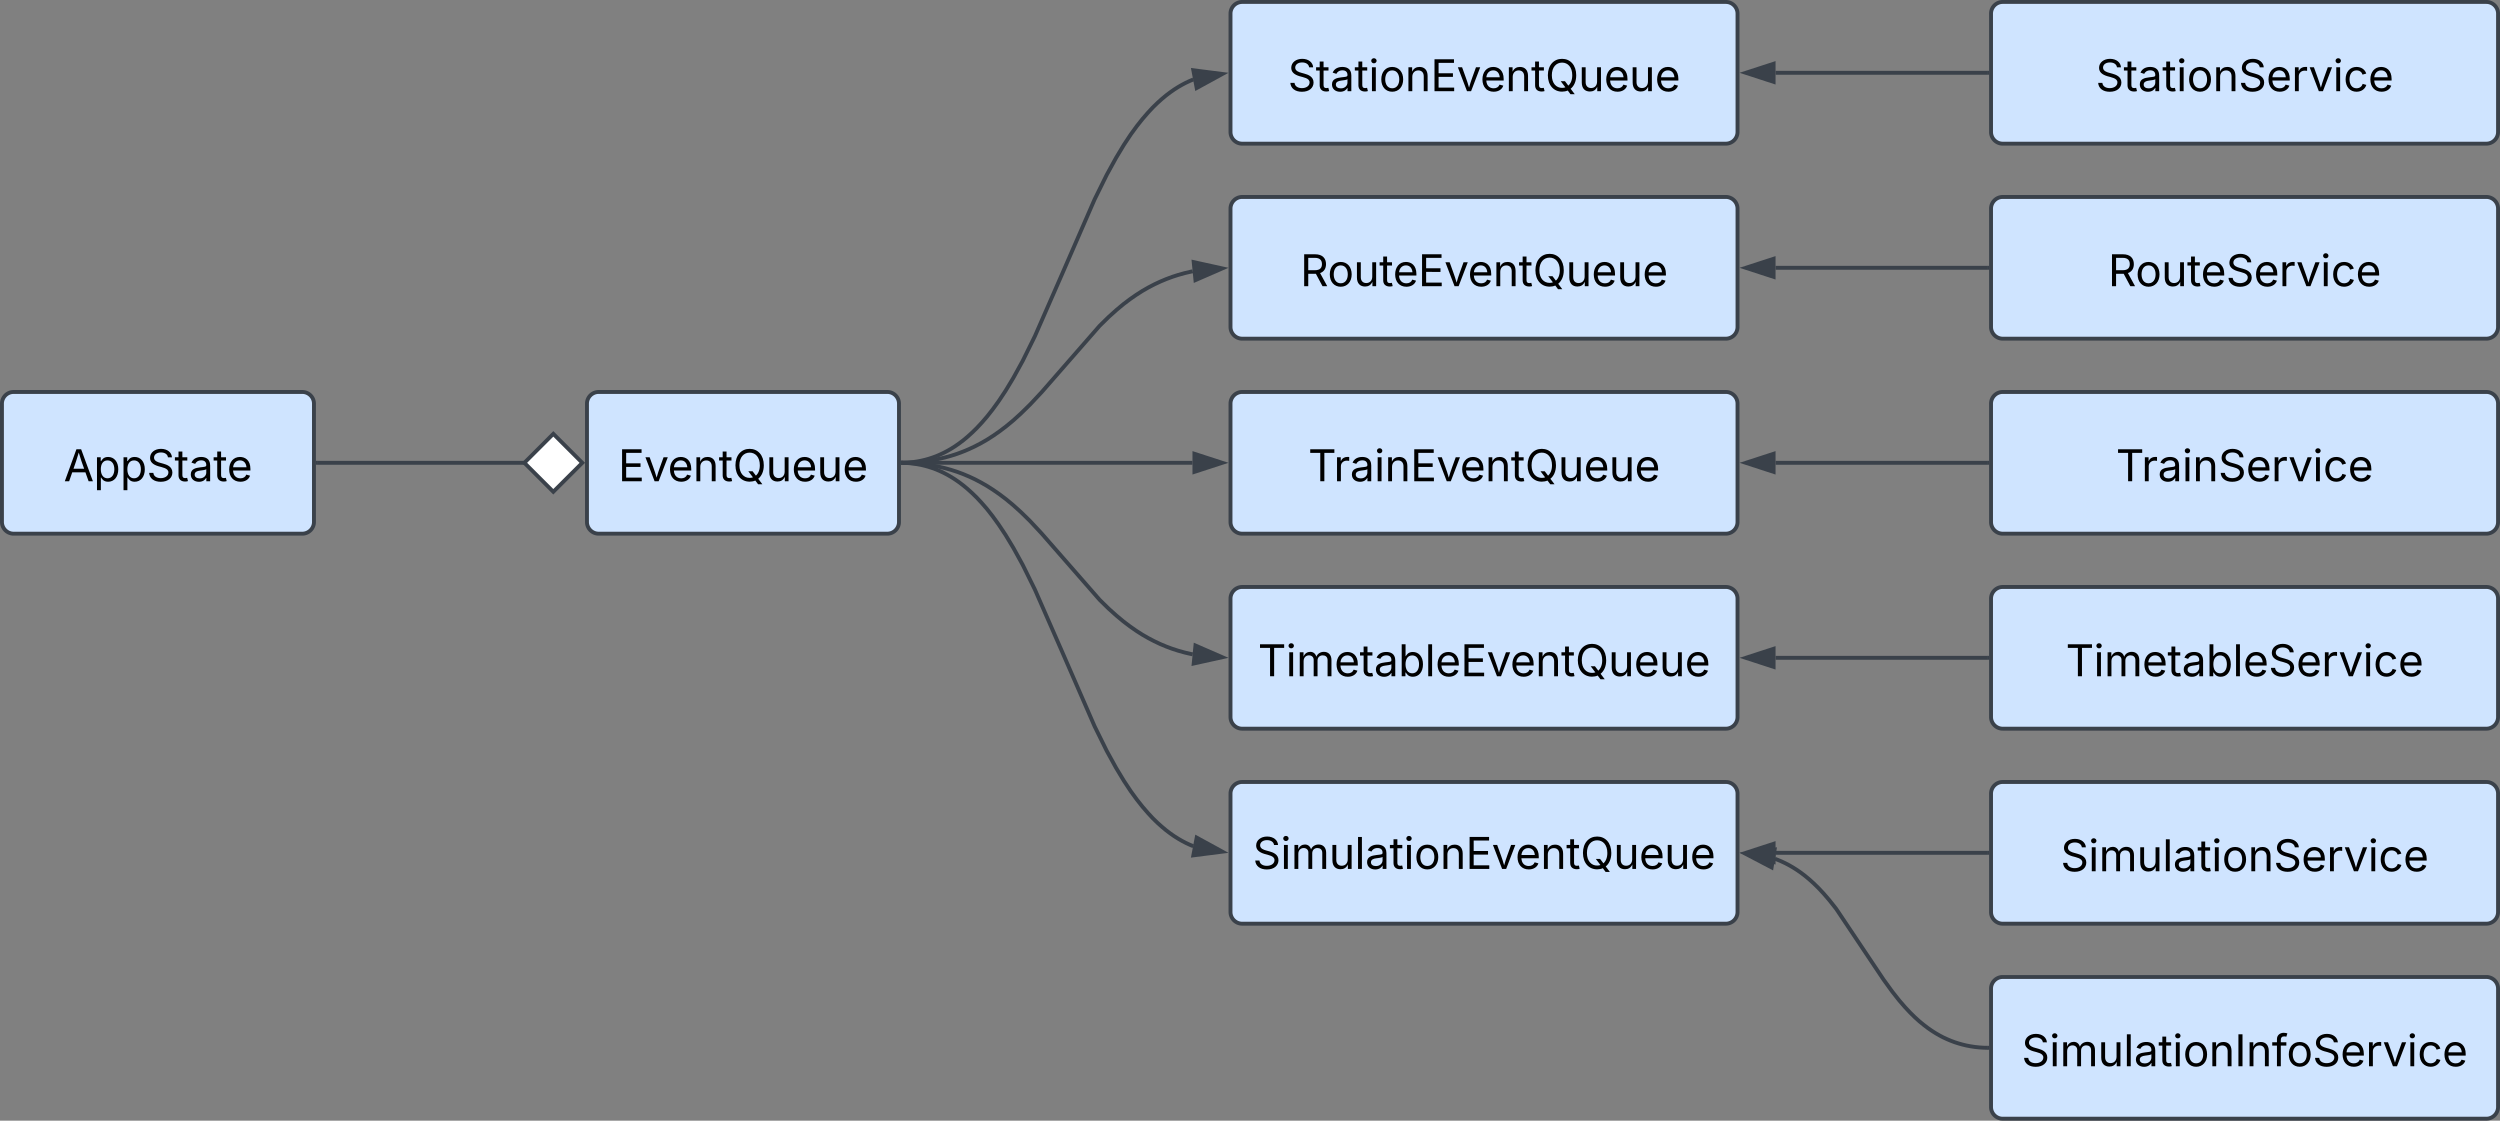 <svg xmlns="http://www.w3.org/2000/svg" xmlns:xlink="http://www.w3.org/1999/xlink" xmlns:lucid="lucid" width="1282" height="574.67"><rect width="100%" height="100%" fill="#808080" stroke="none"/><g transform="translate(-219 -359)" lucid:page-tab-id="heQZIhnGm2VW"><path d="M220 566a6 6 0 0 1 6-6h148a6 6 0 0 1 6 6v60.67a6 6 0 0 1-6 6H226a6 6 0 0 1-6-6z" stroke="#3a414a" stroke-width="2" fill="#cfe4ff"/><use xlink:href="#a" transform="matrix(1,0,0,1,232,572) translate(19.666 33.778)"/><path d="M520 566a6 6 0 0 1 6-6h148a6 6 0 0 1 6 6v60.67a6 6 0 0 1-6 6H526a6 6 0 0 1-6-6z" stroke="#3a414a" stroke-width="2" fill="#cfe4ff"/><use xlink:href="#b" transform="matrix(1,0,0,1,532,572) translate(4.024 33.778)"/><path d="M850 766a6 6 0 0 1 6-6h248a6 6 0 0 1 6 6v60.67a6 6 0 0 1-6 6H856a6 6 0 0 1-6-6z" stroke="#3a414a" stroke-width="2" fill="#cfe4ff"/><use xlink:href="#c" transform="matrix(1,0,0,1,862,772) translate(-0.582 32.584)"/><path d="M1240 866a6 6 0 0 1 6-6h248a6 6 0 0 1 6 6v60.67a6 6 0 0 1-6 6h-248a6 6 0 0 1-6-6z" stroke="#3a414a" stroke-width="2" fill="#cfe4ff"/><use xlink:href="#d" transform="matrix(1,0,0,1,1252,872) translate(3.672 33.778)"/><path d="M850 666a6 6 0 0 1 6-6h248a6 6 0 0 1 6 6v60.67a6 6 0 0 1-6 6H856a6 6 0 0 1-6-6z" stroke="#3a414a" stroke-width="2" fill="#cfe4ff"/><use xlink:href="#e" transform="matrix(1,0,0,1,862,672) translate(2.049 33.778)"/><path d="M850 566a6 6 0 0 1 6-6h248a6 6 0 0 1 6 6v60.67a6 6 0 0 1-6 6H856a6 6 0 0 1-6-6z" stroke="#3a414a" stroke-width="2" fill="#cfe4ff"/><use xlink:href="#f" transform="matrix(1,0,0,1,862,572) translate(27.804 33.778)"/><path d="M850 466a6 6 0 0 1 6-6h248a6 6 0 0 1 6 6v60.67a6 6 0 0 1-6 6H856a6 6 0 0 1-6-6z" stroke="#3a414a" stroke-width="2" fill="#cfe4ff"/><use xlink:href="#g" transform="matrix(1,0,0,1,862,472) translate(23.8 33.778)"/><path d="M850 366a6 6 0 0 1 6-6h248a6 6 0 0 1 6 6v60.67a6 6 0 0 1-6 6H856a6 6 0 0 1-6-6z" stroke="#3a414a" stroke-width="2" fill="#cfe4ff"/><use xlink:href="#h" transform="matrix(1,0,0,1,862,372) translate(17.414 33.778)"/><path d="M1240 766a6 6 0 0 1 6-6h248a6 6 0 0 1 6 6v60.67a6 6 0 0 1-6 6h-248a6 6 0 0 1-6-6z" stroke="#3a414a" stroke-width="2" fill="#cfe4ff"/><use xlink:href="#i" transform="matrix(1,0,0,1,1252,772) translate(23.669 33.778)"/><path d="M1240 666a6 6 0 0 1 6-6h248a6 6 0 0 1 6 6v60.67a6 6 0 0 1-6 6h-248a6 6 0 0 1-6-6z" stroke="#3a414a" stroke-width="2" fill="#cfe4ff"/><use xlink:href="#j" transform="matrix(1,0,0,1,1252,672) translate(26.301 33.778)"/><path d="M1240 566a6 6 0 0 1 6-6h248a6 6 0 0 1 6 6v60.67a6 6 0 0 1-6 6h-248a6 6 0 0 1-6-6z" stroke="#3a414a" stroke-width="2" fill="#cfe4ff"/><use xlink:href="#k" transform="matrix(1,0,0,1,1252,572) translate(52.055 33.778)"/><path d="M1240 466a6 6 0 0 1 6-6h248a6 6 0 0 1 6 6v60.67a6 6 0 0 1-6 6h-248a6 6 0 0 1-6-6z" stroke="#3a414a" stroke-width="2" fill="#cfe4ff"/><use xlink:href="#l" transform="matrix(1,0,0,1,1252,472) translate(48.051 33.778)"/><path d="M1240 366a6 6 0 0 1 6-6h248a6 6 0 0 1 6 6v60.67a6 6 0 0 1-6 6h-248a6 6 0 0 1-6-6z" stroke="#3a414a" stroke-width="2" fill="#cfe4ff"/><use xlink:href="#m" transform="matrix(1,0,0,1,1252,372) translate(41.665 33.778)"/><path d="M382 596.33h106.25" stroke="#3a414a" stroke-width="2" fill="none"/><path d="M382.03 597.3H381v-1.94h1.03z" stroke="#3a414a" stroke-width=".05" fill="#3a414a"/><path d="M517.6 596.33l-14.86-14.85-14.85 14.85 14.84 14.85z" stroke="#3a414a" stroke-width="2" fill="#fff"/><path d="M682 596.3h1.18l2.12-.14 2.05-.22 2.02-.3 1.97-.38 1.95-.45 1.92-.53 1.9-.62 1.92-.7 1.92-.82 1.92-.9 1.95-1.02 1.97-1.13 2.02-1.28 2.06-1.44 2.12-1.6 2.2-1.83 2.27-2.06 2.4-2.34 2.52-2.7 2.7-3.12 2.88-3.65 3.16-4.35 3.52-5.3 4-6.63 4.8-8.72 6.25-12.67 14.1-32.2 16.5-37.9 6.25-12.66 4.8-8.73 4-6.64 3.5-5.3 3.17-4.35 2.9-3.65 2.7-3.12 2.5-2.7 2.4-2.34 2.3-2.06 2.18-1.82 2.12-1.6 2.06-1.44 2.02-1.28 1.97-1.14 1.95-1.02 1.92-.9 1.9-.8" stroke="#3a414a" stroke-width="2" stroke-linejoin="round" fill="none"/><path d="M682.05 597.3H681v-1.94l1-.02z" stroke="#3a414a" stroke-width=".05" fill="#3a414a"/><path d="M845.82 396.93l-13.16 7.2-1.72-9.1z" stroke="#3a414a" stroke-width="2" fill="#3a414a"/><path d="M682 596.3l3.3-.06 4-.25 3.8-.4 3.63-.54 3.45-.66 3.34-.78 3.22-.9 3.15-1.02 3.07-1.15 3.05-1.28 3.03-1.43 3.03-1.58 3.07-1.77 3.13-2 3.23-2.25 3.4-2.57 3.62-3 3.98-3.6 4.63-4.53 6-6.4 29.74-34.03 4.63-4.54 4-3.6 3.6-3 3.4-2.57 3.22-2.23 3.13-2 3.07-1.76 3.03-1.58 3.03-1.42 3.05-1.28 3.08-1.15 3.16-1.02 3.22-.9 3.34-.78.8-.16" stroke="#3a414a" stroke-width="2" stroke-linejoin="round" fill="none"/><path d="M682.05 597.3H681v-1.94l1-.02z" stroke="#3a414a" stroke-width=".05" fill="#3a414a"/><path d="M845.78 496.64l-13.75 6-.9-9.23z" stroke="#3a414a" stroke-width="2" fill="#3a414a"/><path d="M682 596.33h148.5" stroke="#3a414a" stroke-width="2" stroke-linejoin="round" fill="none"/><path d="M682.03 597.3H681v-1.94h1.03z" stroke="#3a414a" stroke-width=".05" fill="#3a414a"/><path d="M845.76 596.33l-14.26 4.64v-9.27z" stroke="#3a414a" stroke-width="2" fill="#3a414a"/><path d="M682 596.35l3.3.07 4 .25 3.8.4 3.63.54 3.45.67 3.34.78 3.22.9 3.15 1.02 3.07 1.15 3.05 1.28 3.03 1.42 3.03 1.6 3.07 1.76 3.13 2 3.23 2.24 3.4 2.57 3.62 3 3.98 3.58 4.63 4.53 6 6.43 29.74 34.02 4.63 4.54 4 3.58 3.6 3 3.4 2.57 3.22 2.25 3.13 2 3.07 1.76 3.03 1.58 3.03 1.43 3.05 1.28 3.08 1.15 3.16 1.02 3.22.9 3.34.78.8.15" stroke="#3a414a" stroke-width="2" stroke-linejoin="round" fill="none"/><path d="M682.05 595.38l-.04 1.95-1-.02v-1.94z" stroke="#3a414a" stroke-width=".05" fill="#3a414a"/><path d="M845.78 696.02l-14.65 3.24.9-9.23z" stroke="#3a414a" stroke-width="2" fill="#3a414a"/><path d="M682 596.35l1.18.03 2.12.13 2.05.23 2.02.3 1.97.37 1.95.46 1.92.54 1.9.62 1.92.7 1.92.82 1.92.9 1.95 1.02 1.97 1.14 2.02 1.28 2.06 1.43 2.12 1.62 2.2 1.82 2.27 2.05 2.4 2.34 2.52 2.7 2.7 3.1 2.88 3.67 3.16 4.37 3.52 5.3 4 6.63 4.8 8.72 6.25 12.67 14.1 32.18 16.5 37.9 6.25 12.67 4.8 8.72 4 6.63 3.5 5.3 3.17 4.35 2.9 3.66 2.7 3.13 2.5 2.7 2.4 2.34 2.3 2.06 2.18 1.82 2.12 1.6 2.06 1.44 2.02 1.27 1.97 1.14 1.95 1.02 1.92.9 1.9.8" stroke="#3a414a" stroke-width="2" stroke-linejoin="round" fill="none"/><path d="M682.05 595.38l-.04 1.95-1-.02v-1.94z" stroke="#3a414a" stroke-width=".05" fill="#3a414a"/><path d="M845.82 795.73l-14.88 1.9 1.72-9.1z" stroke="#3a414a" stroke-width="2" fill="#3a414a"/><path d="M1238 396.33h-108.5" stroke="#3a414a" stroke-width="2" fill="none"/><path d="M1239 397.3h-1.03v-1.94h1.03z" stroke="#3a414a" stroke-width=".05" fill="#3a414a"/><path d="M1114.24 396.33l14.26-4.63v9.27z" stroke="#3a414a" stroke-width="2" fill="#3a414a"/><path d="M1238 496.33h-108.5" stroke="#3a414a" stroke-width="2" fill="none"/><path d="M1239 497.3h-1.03v-1.94h1.03z" stroke="#3a414a" stroke-width=".05" fill="#3a414a"/><path d="M1114.24 496.33l14.26-4.63v9.27z" stroke="#3a414a" stroke-width="2" fill="#3a414a"/><path d="M1238 596.33h-108.5" stroke="#3a414a" stroke-width="2" fill="none"/><path d="M1239 597.3h-1.03v-1.94h1.03z" stroke="#3a414a" stroke-width=".05" fill="#3a414a"/><path d="M1114.24 596.33l14.26-4.63v9.27z" stroke="#3a414a" stroke-width="2" fill="#3a414a"/><path d="M1238 696.33h-108.5" stroke="#3a414a" stroke-width="2" fill="none"/><path d="M1239 697.3h-1.03v-1.94h1.03z" stroke="#3a414a" stroke-width=".05" fill="#3a414a"/><path d="M1114.24 696.33l14.26-4.63v9.27z" stroke="#3a414a" stroke-width="2" fill="#3a414a"/><path d="M1238 796.33h-108.5" stroke="#3a414a" stroke-width="2" fill="none"/><path d="M1239 797.3h-1.03v-1.94h1.03z" stroke="#3a414a" stroke-width=".05" fill="#3a414a"/><path d="M1114.24 796.33l14.26-4.63v9.27z" stroke="#3a414a" stroke-width="2" fill="#3a414a"/><path d="M1238 896.3l-1.5-.02-2.4-.15-2.3-.24-2.2-.33-2.13-.4-2.08-.5-2.04-.57-2-.64-1.96-.74-1.95-.82-1.95-.9-1.95-1.03-1.97-1.14-2-1.27-2.04-1.42-2.1-1.6-2.2-1.8-2.3-2.08-2.44-2.4-2.65-2.83-2.97-3.44-3.48-4.4-4.53-6.26-24.27-36.26-3.48-4.4-2.96-3.44-2.66-2.84-2.45-2.4-2.3-2.07-2.18-1.8-2.1-1.6-2.05-1.42-2-1.26-1.97-1.14-1.95-1.02-1.95-.92-1.95-.82-1.45-.54" stroke="#3a414a" stroke-width="2" stroke-linejoin="round" fill="none"/><path d="M1239 895.36v1.95h-1.05l.04-1.96z" stroke="#3a414a" stroke-width=".05" fill="#3a414a"/><path d="M1114.2 796.87l14.83-2.2-1.55 9.15z" stroke="#3a414a" stroke-width="2" fill="#3a414a"/><defs><path d="M52 0l541-1490h220L1361 0h-200l-149-416H398L254 0H52zm404-582h497c-103-290-145-390-251-756-108 377-145 460-246 756" id="n"/><path d="M158 418v-1536h174v179h20c37-59 106-193 324-193 279 0 474 222 474 576 0 356-194 580-473 580-213 0-288-135-325-197h-14v591H158zm492-555c209 0 317-186 317-421 0-232-105-413-317-413-206 0-314 166-314 413 0 249 111 421 314 421" id="o"/><path d="M657 26c-323 0-524-166-541-416h195c15 169 171 246 346 246 202 0 356-106 356-265 5-203-294-238-475-293-239-73-380-191-380-389 0-252 224-419 512-419 294 0 499 171 508 396H992c-17-145-151-228-328-228-193 0-321 102-321 242 0 156 175 211 284 241l149 41c160 44 422 134 422 412 0 244-197 432-541 432" id="p"/><path d="M598-1118v154H368v674c0 100 37 144 132 144 23 0 62-6 92-12L629-6c-37 13-88 20-134 20-193 0-307-107-307-290v-688H20v-154h168v-266h180v266h230" id="q"/><path d="M471 26C259 26 90-98 90-318c0-256 228-303 435-329 202-27 287-16 287-108 0-139-79-219-234-219-161 0-248 86-283 164l-173-57c86-203 278-265 451-265 150 0 419 46 419 395V0H815v-152h-12C765-73 660 26 471 26zm31-159c199 0 310-134 310-271v-155c-30 35-226 55-295 64-131 17-246 59-246 186 0 116 97 176 231 176" id="r"/><path d="M628 24c-324 0-524-230-524-574 0-343 198-582 503-582 237 0 487 146 487 559v75H286c9 234 145 362 343 362 132 0 231-58 273-172l174 48C1024-91 857 24 628 24zM287-650h624c-17-190-120-322-304-322-192 0-309 151-320 322" id="s"/><g id="a"><use transform="matrix(0.011,0,0,0.011,0,0)" xlink:href="#n"/><use transform="matrix(0.011,0,0,0.011,15.332,0)" xlink:href="#o"/><use transform="matrix(0.011,0,0,0.011,28.939,0)" xlink:href="#o"/><use transform="matrix(0.011,0,0,0.011,42.546,0)" xlink:href="#p"/><use transform="matrix(0.011,0,0,0.011,56.803,0)" xlink:href="#q"/><use transform="matrix(0.011,0,0,0.011,64.182,0)" xlink:href="#r"/><use transform="matrix(0.011,0,0,0.011,76.66,0)" xlink:href="#q"/><use transform="matrix(0.011,0,0,0.011,83.713,0)" xlink:href="#s"/></g><path d="M180 0v-1490h908v168H370v486h669v168H370v500h727V0H180" id="t"/><path d="M481 0L54-1118h197c107 314 236 620 325 951 87-331 217-637 324-951h197L670 0H481" id="u"/><path d="M338-670V0H158v-1118h173l1 207c72-158 192-221 342-221 226 0 378 139 378 422V0H872v-695c0-172-96-275-252-275-161 0-282 109-282 300" id="v"/><path d="M784 20c-382 0-662-292-662-764 0-473 280-766 662-766s660 293 660 766c0 282-99 499-260 629l192 255h-198L1049-33C969 2 880 20 784 20zm-62-486h198l156 205c112-98 183-261 183-483 0-383-209-590-475-590-268 0-477 208-477 590 0 380 209 588 477 588 54 0 106-9 154-25" id="w"/><path d="M537 14c-226 0-379-139-379-422v-710h180v695c0 172 97 275 253 275 160 0 281-109 281-300v-670h181V0H879v-209C806-46 684 14 537 14" id="x"/><g id="b"><use transform="matrix(0.011,0,0,0.011,0,0)" xlink:href="#t"/><use transform="matrix(0.011,0,0,0.011,13.357,0)" xlink:href="#u"/><use transform="matrix(0.011,0,0,0.011,25.412,0)" xlink:href="#s"/><use transform="matrix(0.011,0,0,0.011,38.368,0)" xlink:href="#v"/><use transform="matrix(0.011,0,0,0.011,51.497,0)" xlink:href="#q"/><use transform="matrix(0.011,0,0,0.011,58.767,0)" xlink:href="#w"/><use transform="matrix(0.011,0,0,0.011,75.76,0)" xlink:href="#x"/><use transform="matrix(0.011,0,0,0.011,88.9,0)" xlink:href="#s"/><use transform="matrix(0.011,0,0,0.011,101.855,0)" xlink:href="#x"/><use transform="matrix(0.011,0,0,0.011,114.996,0)" xlink:href="#s"/></g><path d="M158 0v-1118h180V0H158zm91-1301c-68 0-125-53-125-119s57-119 125-119c69 0 126 53 126 119s-57 119-126 119" id="y"/><path d="M158 0v-1118h175l1 205c55-151 181-225 313-225 147 0 245 90 285 228 53-141 190-228 352-228 194 0 352 125 352 384V0h-181v-749c0-161-105-225-225-225-151 0-243 103-243 244V0H807v-767c0-124-93-207-219-207-131 0-250 92-250 270V0H158" id="z"/><path d="M338-1490V0H158v-1490h180" id="A"/><path d="M613 24c-304 0-509-231-509-576 0-350 205-580 509-580 305 0 511 230 511 580 0 345-206 576-511 576zm0-161c226 0 329-195 329-415 0-222-103-419-329-419-223 0-326 196-326 419 0 220 103 415 326 415" id="B"/><g id="c"><use transform="matrix(0.011,0,0,0.011,0,0)" xlink:href="#p"/><use transform="matrix(0.011,0,0,0.011,14.258,0)" xlink:href="#y"/><use transform="matrix(0.011,0,0,0.011,19.64,0)" xlink:href="#z"/><use transform="matrix(0.011,0,0,0.011,39.106,0)" xlink:href="#x"/><use transform="matrix(0.011,0,0,0.011,52.246,0)" xlink:href="#A"/><use transform="matrix(0.011,0,0,0.011,57.628,0)" xlink:href="#r"/><use transform="matrix(0.011,0,0,0.011,70.106,0)" xlink:href="#q"/><use transform="matrix(0.011,0,0,0.011,77.376,0)" xlink:href="#y"/><use transform="matrix(0.011,0,0,0.011,82.758,0)" xlink:href="#B"/><use transform="matrix(0.011,0,0,0.011,96.083,0)" xlink:href="#v"/><use transform="matrix(0.011,0,0,0.011,109.212,0)" xlink:href="#t"/><use transform="matrix(0.011,0,0,0.011,122.569,0)" xlink:href="#u"/><use transform="matrix(0.011,0,0,0.011,134.625,0)" xlink:href="#s"/><use transform="matrix(0.011,0,0,0.011,147.58,0)" xlink:href="#v"/><use transform="matrix(0.011,0,0,0.011,160.71,0)" xlink:href="#q"/><use transform="matrix(0.011,0,0,0.011,167.98,0)" xlink:href="#w"/><use transform="matrix(0.011,0,0,0.011,184.972,0)" xlink:href="#x"/><use transform="matrix(0.011,0,0,0.011,198.112,0)" xlink:href="#s"/><use transform="matrix(0.011,0,0,0.011,211.068,0)" xlink:href="#x"/><use transform="matrix(0.011,0,0,0.011,224.208,0)" xlink:href="#s"/></g><path d="M370-1490V0H180v-1490h190" id="C"/><path d="M678-1118v154H420V0H240v-964H20v-154h220v-149c0-194 155-293 318-293 85 0 141 18 168 30l-50 154c-19-6-47-17-97-17-111 0-159 58-159 166v109h258" id="D"/><path d="M158 0v-1118h174v172h12c41-113 157-188 290-188 26 0 70 2 91 3v181c-11-2-60-10-108-10-161 0-279 109-279 260V0H158" id="E"/><path d="M613 24c-304 0-509-231-509-576 0-350 205-580 509-580 216 0 392 114 453 309l-173 49c-33-115-133-197-280-197-223 0-326 196-326 419 0 220 103 415 326 415 150 0 252-85 285-206l172 49C1010-95 832 24 613 24" id="F"/><g id="d"><use transform="matrix(0.011,0,0,0.011,0,0)" xlink:href="#p"/><use transform="matrix(0.011,0,0,0.011,14.258,0)" xlink:href="#y"/><use transform="matrix(0.011,0,0,0.011,19.64,0)" xlink:href="#z"/><use transform="matrix(0.011,0,0,0.011,39.106,0)" xlink:href="#x"/><use transform="matrix(0.011,0,0,0.011,52.246,0)" xlink:href="#A"/><use transform="matrix(0.011,0,0,0.011,57.628,0)" xlink:href="#r"/><use transform="matrix(0.011,0,0,0.011,70.106,0)" xlink:href="#q"/><use transform="matrix(0.011,0,0,0.011,77.376,0)" xlink:href="#y"/><use transform="matrix(0.011,0,0,0.011,82.758,0)" xlink:href="#B"/><use transform="matrix(0.011,0,0,0.011,96.083,0)" xlink:href="#v"/><use transform="matrix(0.011,0,0,0.011,109.212,0)" xlink:href="#C"/><use transform="matrix(0.011,0,0,0.011,115.18,0)" xlink:href="#v"/><use transform="matrix(0.011,0,0,0.011,128.309,0)" xlink:href="#D"/><use transform="matrix(0.011,0,0,0.011,135.883,0)" xlink:href="#B"/><use transform="matrix(0.011,0,0,0.011,149.208,0)" xlink:href="#p"/><use transform="matrix(0.011,0,0,0.011,163.466,0)" xlink:href="#s"/><use transform="matrix(0.011,0,0,0.011,176.421,0)" xlink:href="#E"/><use transform="matrix(0.011,0,0,0.011,185.135,0)" xlink:href="#u"/><use transform="matrix(0.011,0,0,0.011,197.624,0)" xlink:href="#y"/><use transform="matrix(0.011,0,0,0.011,203.006,0)" xlink:href="#F"/><use transform="matrix(0.011,0,0,0.011,215.701,0)" xlink:href="#s"/></g><path d="M98-1322v-168h1126v168H757V0H567v-1322H98" id="G"/><path d="M677 24c-213 0-288-135-325-197h-20V0H158v-1490h180v551h14c37-59 106-193 324-193 279 0 474 222 474 576 0 356-194 580-473 580zm-27-161c209 0 317-186 317-421 0-232-105-413-317-413-206 0-314 166-314 413 0 249 111 421 314 421" id="H"/><g id="e"><use transform="matrix(0.011,0,0,0.011,0,0)" xlink:href="#G"/><use transform="matrix(0.011,0,0,0.011,14.345,0)" xlink:href="#y"/><use transform="matrix(0.011,0,0,0.011,19.727,0)" xlink:href="#z"/><use transform="matrix(0.011,0,0,0.011,39.193,0)" xlink:href="#s"/><use transform="matrix(0.011,0,0,0.011,52.148,0)" xlink:href="#q"/><use transform="matrix(0.011,0,0,0.011,59.527,0)" xlink:href="#r"/><use transform="matrix(0.011,0,0,0.011,72.005,0)" xlink:href="#H"/><use transform="matrix(0.011,0,0,0.011,85.612,0)" xlink:href="#A"/><use transform="matrix(0.011,0,0,0.011,90.994,0)" xlink:href="#s"/><use transform="matrix(0.011,0,0,0.011,103.95,0)" xlink:href="#t"/><use transform="matrix(0.011,0,0,0.011,117.307,0)" xlink:href="#u"/><use transform="matrix(0.011,0,0,0.011,129.362,0)" xlink:href="#s"/><use transform="matrix(0.011,0,0,0.011,142.318,0)" xlink:href="#v"/><use transform="matrix(0.011,0,0,0.011,155.447,0)" xlink:href="#q"/><use transform="matrix(0.011,0,0,0.011,162.717,0)" xlink:href="#w"/><use transform="matrix(0.011,0,0,0.011,179.709,0)" xlink:href="#x"/><use transform="matrix(0.011,0,0,0.011,192.849,0)" xlink:href="#s"/><use transform="matrix(0.011,0,0,0.011,205.805,0)" xlink:href="#x"/><use transform="matrix(0.011,0,0,0.011,218.945,0)" xlink:href="#s"/></g><g id="f"><use transform="matrix(0.011,0,0,0.011,0,0)" xlink:href="#G"/><use transform="matrix(0.011,0,0,0.011,13.086,0)" xlink:href="#E"/><use transform="matrix(0.011,0,0,0.011,21.452,0)" xlink:href="#r"/><use transform="matrix(0.011,0,0,0.011,33.93,0)" xlink:href="#y"/><use transform="matrix(0.011,0,0,0.011,39.312,0)" xlink:href="#v"/><use transform="matrix(0.011,0,0,0.011,52.441,0)" xlink:href="#t"/><use transform="matrix(0.011,0,0,0.011,65.799,0)" xlink:href="#u"/><use transform="matrix(0.011,0,0,0.011,77.854,0)" xlink:href="#s"/><use transform="matrix(0.011,0,0,0.011,90.809,0)" xlink:href="#v"/><use transform="matrix(0.011,0,0,0.011,103.939,0)" xlink:href="#q"/><use transform="matrix(0.011,0,0,0.011,111.209,0)" xlink:href="#w"/><use transform="matrix(0.011,0,0,0.011,128.201,0)" xlink:href="#x"/><use transform="matrix(0.011,0,0,0.011,141.341,0)" xlink:href="#s"/><use transform="matrix(0.011,0,0,0.011,154.297,0)" xlink:href="#x"/><use transform="matrix(0.011,0,0,0.011,167.437,0)" xlink:href="#s"/></g><path d="M180 0v-1490h510c348 0 508 194 508 460 0 198-88 351-276 417L1256 0h-220L726-579c-117 2-238 0-356 1V0H180zm190-747h312c235 0 327-108 327-283 0-177-92-293-329-293H370v576" id="I"/><g id="g"><use transform="matrix(0.011,0,0,0.011,0,0)" xlink:href="#I"/><use transform="matrix(0.011,0,0,0.011,13.976,0)" xlink:href="#B"/><use transform="matrix(0.011,0,0,0.011,27.3,0)" xlink:href="#x"/><use transform="matrix(0.011,0,0,0.011,40.441,0)" xlink:href="#q"/><use transform="matrix(0.011,0,0,0.011,47.493,0)" xlink:href="#s"/><use transform="matrix(0.011,0,0,0.011,60.449,0)" xlink:href="#t"/><use transform="matrix(0.011,0,0,0.011,73.806,0)" xlink:href="#u"/><use transform="matrix(0.011,0,0,0.011,85.862,0)" xlink:href="#s"/><use transform="matrix(0.011,0,0,0.011,98.817,0)" xlink:href="#v"/><use transform="matrix(0.011,0,0,0.011,111.947,0)" xlink:href="#q"/><use transform="matrix(0.011,0,0,0.011,119.217,0)" xlink:href="#w"/><use transform="matrix(0.011,0,0,0.011,136.209,0)" xlink:href="#x"/><use transform="matrix(0.011,0,0,0.011,149.349,0)" xlink:href="#s"/><use transform="matrix(0.011,0,0,0.011,162.305,0)" xlink:href="#x"/><use transform="matrix(0.011,0,0,0.011,175.445,0)" xlink:href="#s"/></g><g id="h"><use transform="matrix(0.011,0,0,0.011,0,0)" xlink:href="#p"/><use transform="matrix(0.011,0,0,0.011,14.258,0)" xlink:href="#q"/><use transform="matrix(0.011,0,0,0.011,21.636,0)" xlink:href="#r"/><use transform="matrix(0.011,0,0,0.011,34.115,0)" xlink:href="#q"/><use transform="matrix(0.011,0,0,0.011,41.385,0)" xlink:href="#y"/><use transform="matrix(0.011,0,0,0.011,46.766,0)" xlink:href="#B"/><use transform="matrix(0.011,0,0,0.011,60.091,0)" xlink:href="#v"/><use transform="matrix(0.011,0,0,0.011,73.22,0)" xlink:href="#t"/><use transform="matrix(0.011,0,0,0.011,86.578,0)" xlink:href="#u"/><use transform="matrix(0.011,0,0,0.011,98.633,0)" xlink:href="#s"/><use transform="matrix(0.011,0,0,0.011,111.589,0)" xlink:href="#v"/><use transform="matrix(0.011,0,0,0.011,124.718,0)" xlink:href="#q"/><use transform="matrix(0.011,0,0,0.011,131.988,0)" xlink:href="#w"/><use transform="matrix(0.011,0,0,0.011,148.98,0)" xlink:href="#x"/><use transform="matrix(0.011,0,0,0.011,162.12,0)" xlink:href="#s"/><use transform="matrix(0.011,0,0,0.011,175.076,0)" xlink:href="#x"/><use transform="matrix(0.011,0,0,0.011,188.216,0)" xlink:href="#s"/></g><g id="i"><use transform="matrix(0.011,0,0,0.011,0,0)" xlink:href="#p"/><use transform="matrix(0.011,0,0,0.011,14.258,0)" xlink:href="#y"/><use transform="matrix(0.011,0,0,0.011,19.64,0)" xlink:href="#z"/><use transform="matrix(0.011,0,0,0.011,39.106,0)" xlink:href="#x"/><use transform="matrix(0.011,0,0,0.011,52.246,0)" xlink:href="#A"/><use transform="matrix(0.011,0,0,0.011,57.628,0)" xlink:href="#r"/><use transform="matrix(0.011,0,0,0.011,70.106,0)" xlink:href="#q"/><use transform="matrix(0.011,0,0,0.011,77.376,0)" xlink:href="#y"/><use transform="matrix(0.011,0,0,0.011,82.758,0)" xlink:href="#B"/><use transform="matrix(0.011,0,0,0.011,96.083,0)" xlink:href="#v"/><use transform="matrix(0.011,0,0,0.011,109.212,0)" xlink:href="#p"/><use transform="matrix(0.011,0,0,0.011,123.47,0)" xlink:href="#s"/><use transform="matrix(0.011,0,0,0.011,136.426,0)" xlink:href="#E"/><use transform="matrix(0.011,0,0,0.011,145.139,0)" xlink:href="#u"/><use transform="matrix(0.011,0,0,0.011,157.628,0)" xlink:href="#y"/><use transform="matrix(0.011,0,0,0.011,163.01,0)" xlink:href="#F"/><use transform="matrix(0.011,0,0,0.011,175.705,0)" xlink:href="#s"/></g><g id="j"><use transform="matrix(0.011,0,0,0.011,0,0)" xlink:href="#G"/><use transform="matrix(0.011,0,0,0.011,14.345,0)" xlink:href="#y"/><use transform="matrix(0.011,0,0,0.011,19.727,0)" xlink:href="#z"/><use transform="matrix(0.011,0,0,0.011,39.193,0)" xlink:href="#s"/><use transform="matrix(0.011,0,0,0.011,52.148,0)" xlink:href="#q"/><use transform="matrix(0.011,0,0,0.011,59.527,0)" xlink:href="#r"/><use transform="matrix(0.011,0,0,0.011,72.005,0)" xlink:href="#H"/><use transform="matrix(0.011,0,0,0.011,85.612,0)" xlink:href="#A"/><use transform="matrix(0.011,0,0,0.011,90.994,0)" xlink:href="#s"/><use transform="matrix(0.011,0,0,0.011,103.95,0)" xlink:href="#p"/><use transform="matrix(0.011,0,0,0.011,118.207,0)" xlink:href="#s"/><use transform="matrix(0.011,0,0,0.011,131.163,0)" xlink:href="#E"/><use transform="matrix(0.011,0,0,0.011,139.876,0)" xlink:href="#u"/><use transform="matrix(0.011,0,0,0.011,152.365,0)" xlink:href="#y"/><use transform="matrix(0.011,0,0,0.011,157.747,0)" xlink:href="#F"/><use transform="matrix(0.011,0,0,0.011,170.443,0)" xlink:href="#s"/></g><g id="k"><use transform="matrix(0.011,0,0,0.011,0,0)" xlink:href="#G"/><use transform="matrix(0.011,0,0,0.011,13.086,0)" xlink:href="#E"/><use transform="matrix(0.011,0,0,0.011,21.452,0)" xlink:href="#r"/><use transform="matrix(0.011,0,0,0.011,33.93,0)" xlink:href="#y"/><use transform="matrix(0.011,0,0,0.011,39.312,0)" xlink:href="#v"/><use transform="matrix(0.011,0,0,0.011,52.441,0)" xlink:href="#p"/><use transform="matrix(0.011,0,0,0.011,66.699,0)" xlink:href="#s"/><use transform="matrix(0.011,0,0,0.011,79.655,0)" xlink:href="#E"/><use transform="matrix(0.011,0,0,0.011,88.368,0)" xlink:href="#u"/><use transform="matrix(0.011,0,0,0.011,100.857,0)" xlink:href="#y"/><use transform="matrix(0.011,0,0,0.011,106.239,0)" xlink:href="#F"/><use transform="matrix(0.011,0,0,0.011,118.934,0)" xlink:href="#s"/></g><g id="l"><use transform="matrix(0.011,0,0,0.011,0,0)" xlink:href="#I"/><use transform="matrix(0.011,0,0,0.011,13.976,0)" xlink:href="#B"/><use transform="matrix(0.011,0,0,0.011,27.3,0)" xlink:href="#x"/><use transform="matrix(0.011,0,0,0.011,40.441,0)" xlink:href="#q"/><use transform="matrix(0.011,0,0,0.011,47.493,0)" xlink:href="#s"/><use transform="matrix(0.011,0,0,0.011,60.449,0)" xlink:href="#p"/><use transform="matrix(0.011,0,0,0.011,74.707,0)" xlink:href="#s"/><use transform="matrix(0.011,0,0,0.011,87.663,0)" xlink:href="#E"/><use transform="matrix(0.011,0,0,0.011,96.376,0)" xlink:href="#u"/><use transform="matrix(0.011,0,0,0.011,108.865,0)" xlink:href="#y"/><use transform="matrix(0.011,0,0,0.011,114.247,0)" xlink:href="#F"/><use transform="matrix(0.011,0,0,0.011,126.942,0)" xlink:href="#s"/></g><g id="m"><use transform="matrix(0.011,0,0,0.011,0,0)" xlink:href="#p"/><use transform="matrix(0.011,0,0,0.011,14.258,0)" xlink:href="#q"/><use transform="matrix(0.011,0,0,0.011,21.636,0)" xlink:href="#r"/><use transform="matrix(0.011,0,0,0.011,34.115,0)" xlink:href="#q"/><use transform="matrix(0.011,0,0,0.011,41.385,0)" xlink:href="#y"/><use transform="matrix(0.011,0,0,0.011,46.766,0)" xlink:href="#B"/><use transform="matrix(0.011,0,0,0.011,60.091,0)" xlink:href="#v"/><use transform="matrix(0.011,0,0,0.011,73.22,0)" xlink:href="#p"/><use transform="matrix(0.011,0,0,0.011,87.478,0)" xlink:href="#s"/><use transform="matrix(0.011,0,0,0.011,100.434,0)" xlink:href="#E"/><use transform="matrix(0.011,0,0,0.011,109.147,0)" xlink:href="#u"/><use transform="matrix(0.011,0,0,0.011,121.636,0)" xlink:href="#y"/><use transform="matrix(0.011,0,0,0.011,127.018,0)" xlink:href="#F"/><use transform="matrix(0.011,0,0,0.011,139.714,0)" xlink:href="#s"/></g></defs></g></svg>